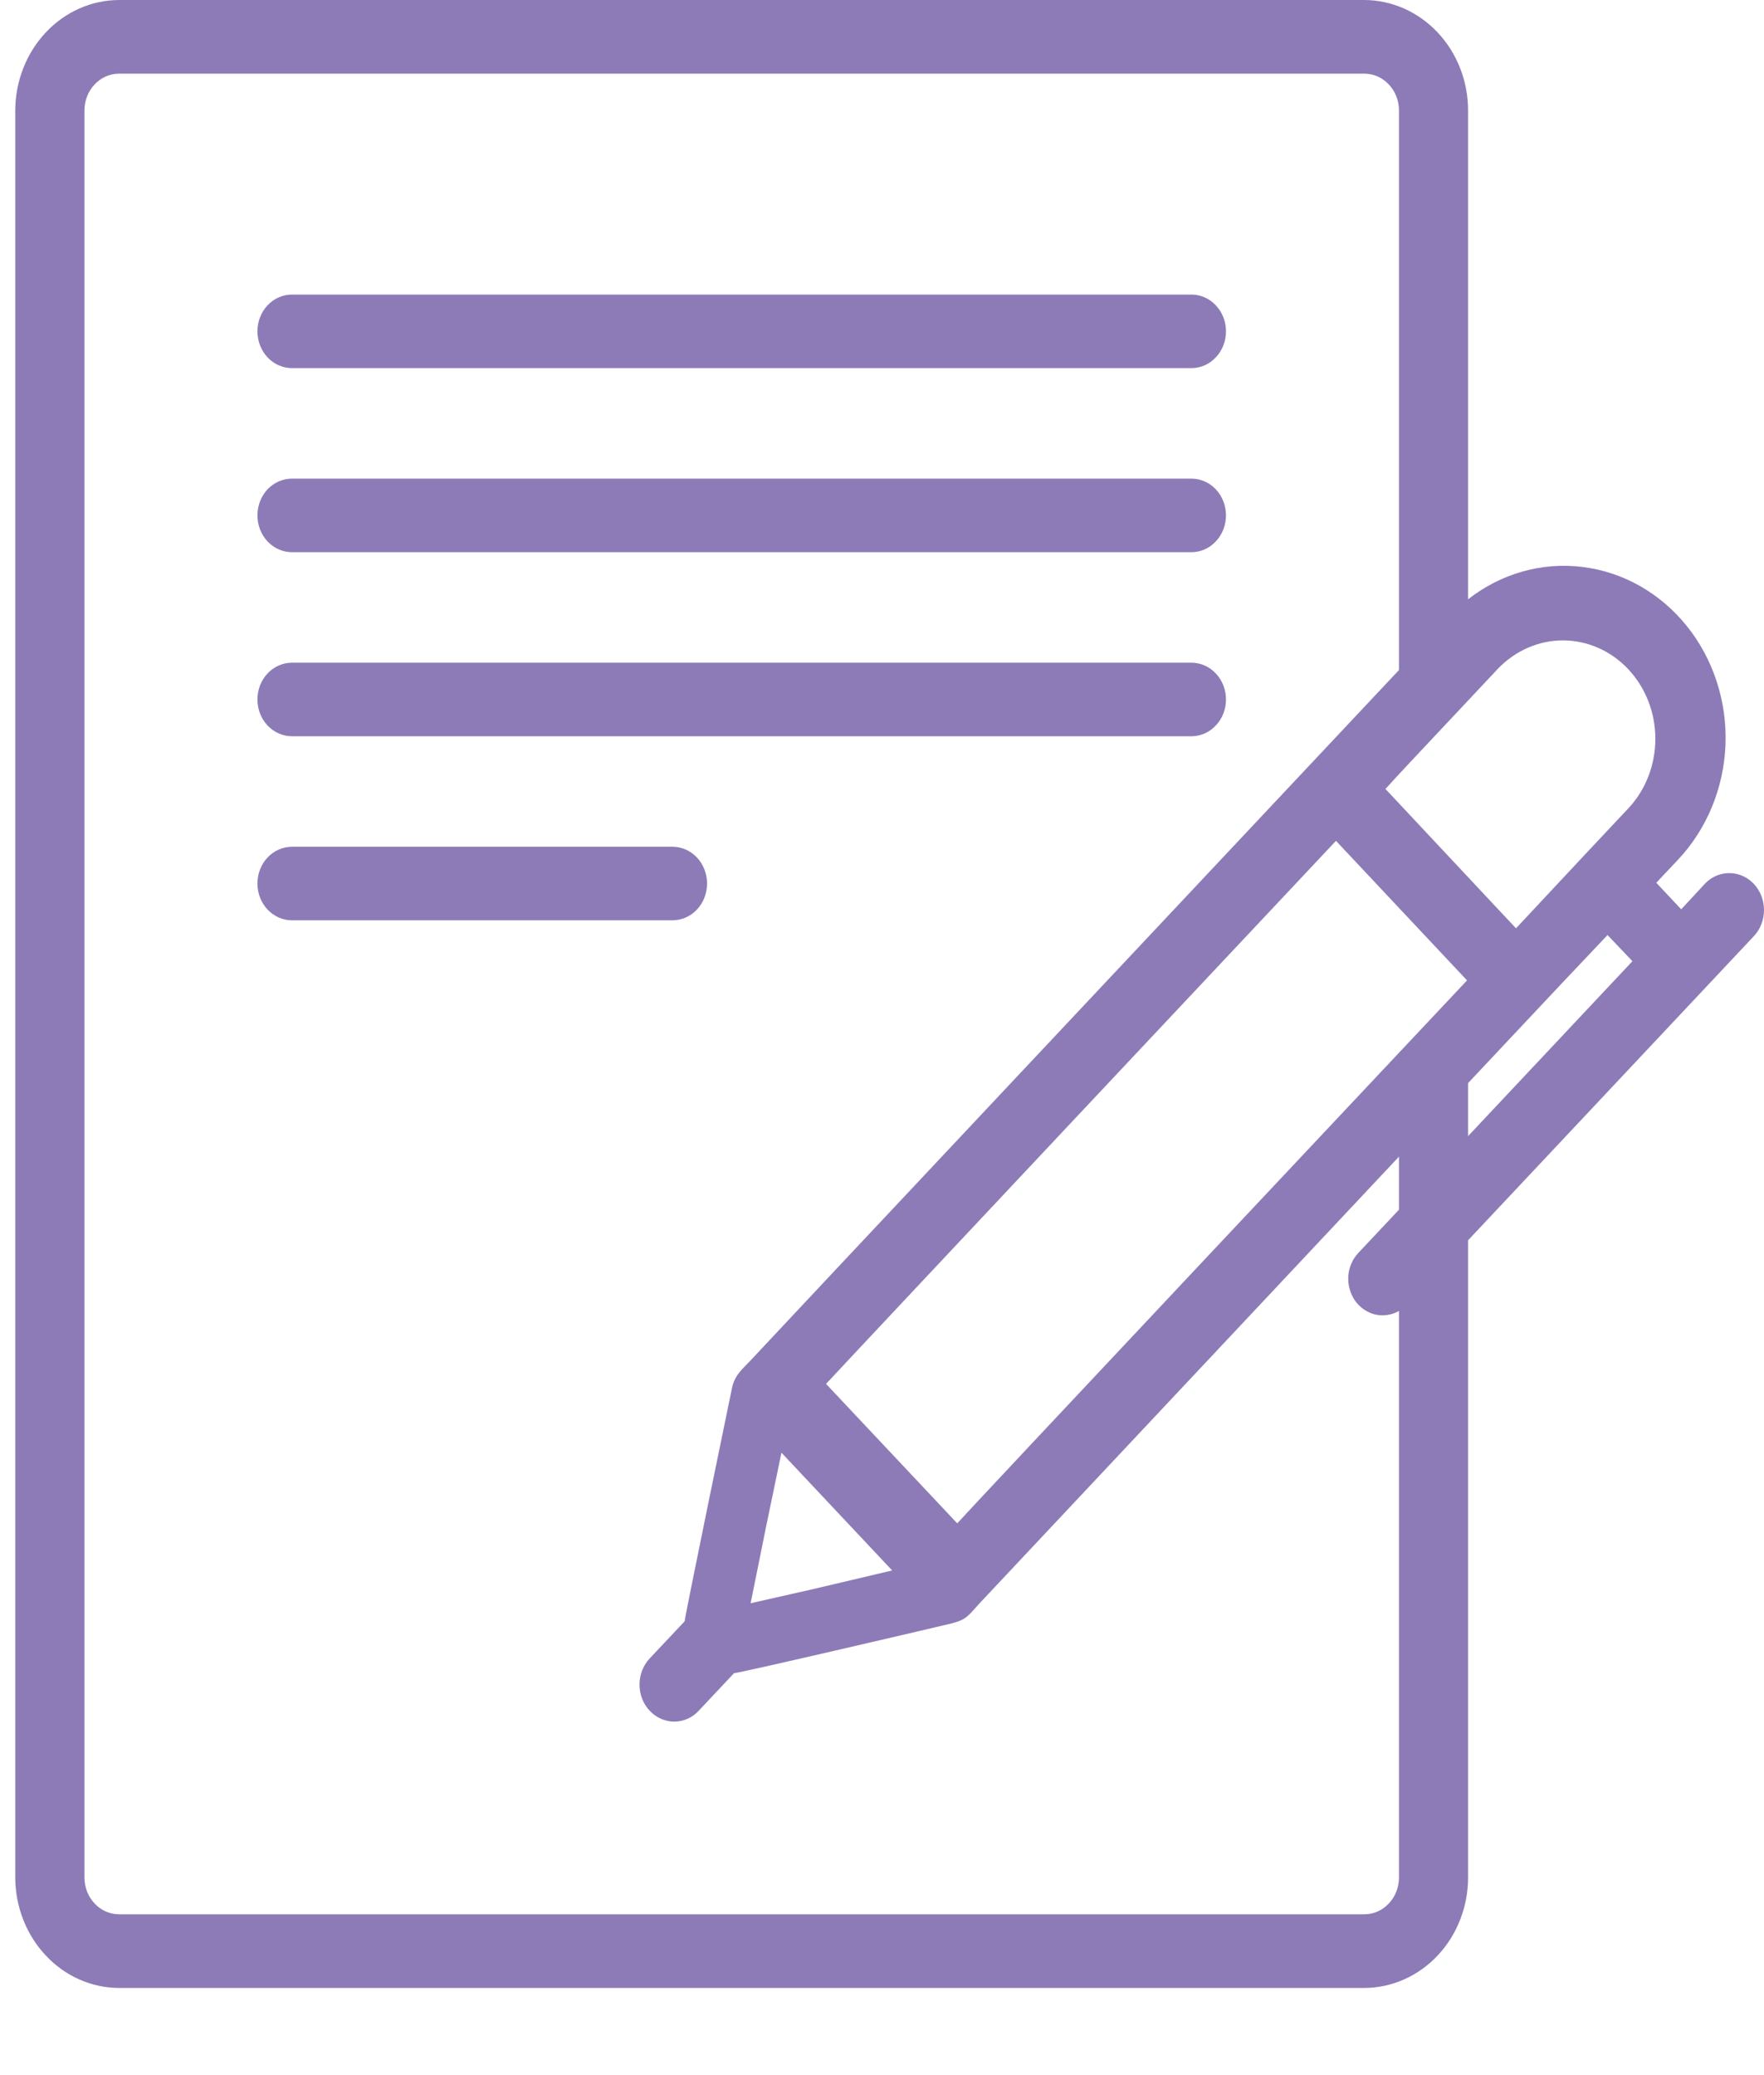 <svg width="17" height="20" viewBox="0 0 17 20" fill="none" xmlns="http://www.w3.org/2000/svg">
<path d="M6.481 8.87H2.814C2.726 8.87 2.641 8.833 2.578 8.766C2.516 8.7 2.481 8.61 2.481 8.515C2.481 8.421 2.516 8.331 2.578 8.265C2.641 8.198 2.726 8.161 2.814 8.161H6.481C6.569 8.161 6.654 8.198 6.717 8.265C6.779 8.331 6.814 8.421 6.814 8.515C6.814 8.61 6.779 8.7 6.717 8.766C6.654 8.833 6.569 8.87 6.481 8.87Z" fill="#8D7BB8"/>
<path d="M2.814 6.387H11.482C11.57 6.387 11.655 6.424 11.717 6.491C11.78 6.557 11.815 6.647 11.815 6.742C11.815 6.836 11.78 6.926 11.717 6.992C11.655 7.059 11.57 7.096 11.482 7.096H2.814C2.726 7.096 2.641 7.059 2.578 6.992C2.516 6.926 2.481 6.836 2.481 6.742C2.481 6.647 2.516 6.557 2.578 6.491C2.641 6.424 2.726 6.387 2.814 6.387Z" fill="#8D7BB8"/>
<path d="M2.814 4.613H11.482C11.57 4.613 11.655 4.65 11.717 4.716C11.78 4.783 11.815 4.873 11.815 4.967C11.815 5.061 11.78 5.152 11.717 5.218C11.655 5.285 11.57 5.322 11.482 5.322H2.814C2.726 5.322 2.641 5.285 2.578 5.218C2.516 5.152 2.481 5.061 2.481 4.967C2.481 4.873 2.516 4.783 2.578 4.716C2.641 4.65 2.726 4.613 2.814 4.613Z" fill="#8D7BB8"/>
<path d="M2.814 2.839H11.482C11.57 2.839 11.655 2.876 11.717 2.943C11.78 3.009 11.815 3.099 11.815 3.193C11.815 3.288 11.78 3.378 11.717 3.444C11.655 3.511 11.57 3.548 11.482 3.548H2.814C2.726 3.548 2.641 3.511 2.578 3.444C2.516 3.378 2.481 3.288 2.481 3.193C2.481 3.099 2.516 3.009 2.578 2.943C2.641 2.876 2.726 2.839 2.814 2.839Z" fill="#8D7BB8"/>
<path d="M16.429 8.519L16.202 8.764L15.962 8.508L16.172 8.285C16.45 7.99 16.613 7.593 16.629 7.175C16.644 6.757 16.51 6.348 16.254 6.031C15.998 5.714 15.639 5.511 15.248 5.464C14.858 5.416 14.465 5.528 14.148 5.776V1.064C14.148 0.782 14.042 0.512 13.855 0.313C13.667 0.113 13.413 0.001 13.148 0H1.147C0.882 0.001 0.628 0.113 0.441 0.313C0.254 0.512 0.148 0.782 0.147 1.064V18.096C0.148 18.378 0.254 18.648 0.441 18.847C0.628 19.047 0.882 19.159 1.147 19.16H13.148C13.413 19.159 13.667 19.047 13.855 18.847C14.042 18.648 14.148 18.378 14.148 18.096V11.954L16.902 9.023C16.965 8.956 17 8.866 17 8.771C17 8.677 16.965 8.586 16.902 8.519C16.839 8.452 16.754 8.415 16.665 8.415C16.576 8.415 16.491 8.452 16.429 8.519ZM13.482 11.659L13.092 12.074C13.035 12.134 13 12.213 12.994 12.298C12.988 12.382 13.011 12.466 13.058 12.535C13.106 12.603 13.175 12.65 13.252 12.669C13.33 12.687 13.412 12.675 13.482 12.635V18.096C13.482 18.19 13.447 18.28 13.384 18.346C13.322 18.413 13.237 18.45 13.148 18.45H1.147C1.059 18.45 0.974 18.413 0.912 18.346C0.849 18.28 0.814 18.19 0.814 18.096V1.064C0.814 0.97 0.849 0.88 0.912 0.814C0.974 0.747 1.059 0.71 1.147 0.71H13.148C13.237 0.71 13.322 0.747 13.384 0.814C13.447 0.88 13.482 0.97 13.482 1.064V6.458C12.082 7.948 7.241 13.1 7.238 13.107C7.143 13.207 7.075 13.259 7.051 13.394C7.043 13.43 6.598 15.589 6.598 15.626L6.261 15.984C6.198 16.051 6.163 16.142 6.163 16.236C6.163 16.331 6.198 16.421 6.261 16.488C6.324 16.555 6.409 16.593 6.498 16.593C6.587 16.593 6.672 16.555 6.734 16.488L7.074 16.126C7.126 16.126 9.119 15.66 9.168 15.647C9.32 15.609 9.332 15.569 9.441 15.452L13.482 11.148V11.659ZM7.531 14.001L8.598 15.136C7.496 15.396 8.127 15.249 7.234 15.452C7.419 14.534 7.348 14.881 7.531 14.001ZM9.225 14.682L7.961 13.338C8.065 13.222 12.768 8.217 12.875 8.104L14.138 9.449C13.953 9.645 9.381 14.507 9.225 14.682ZM14.148 10.95V10.439C15.268 9.246 14.976 9.558 15.492 9.012L15.732 9.264L14.148 10.95ZM15.698 7.785C15.14 8.379 15.384 8.119 14.612 8.945H14.608L13.352 7.604C13.545 7.393 13.357 7.594 14.438 6.443C14.606 6.269 14.832 6.171 15.067 6.172C15.301 6.174 15.526 6.273 15.692 6.45C15.858 6.627 15.952 6.866 15.953 7.116C15.954 7.366 15.863 7.606 15.698 7.785Z" fill="#8D7BB8"/>
</svg>
